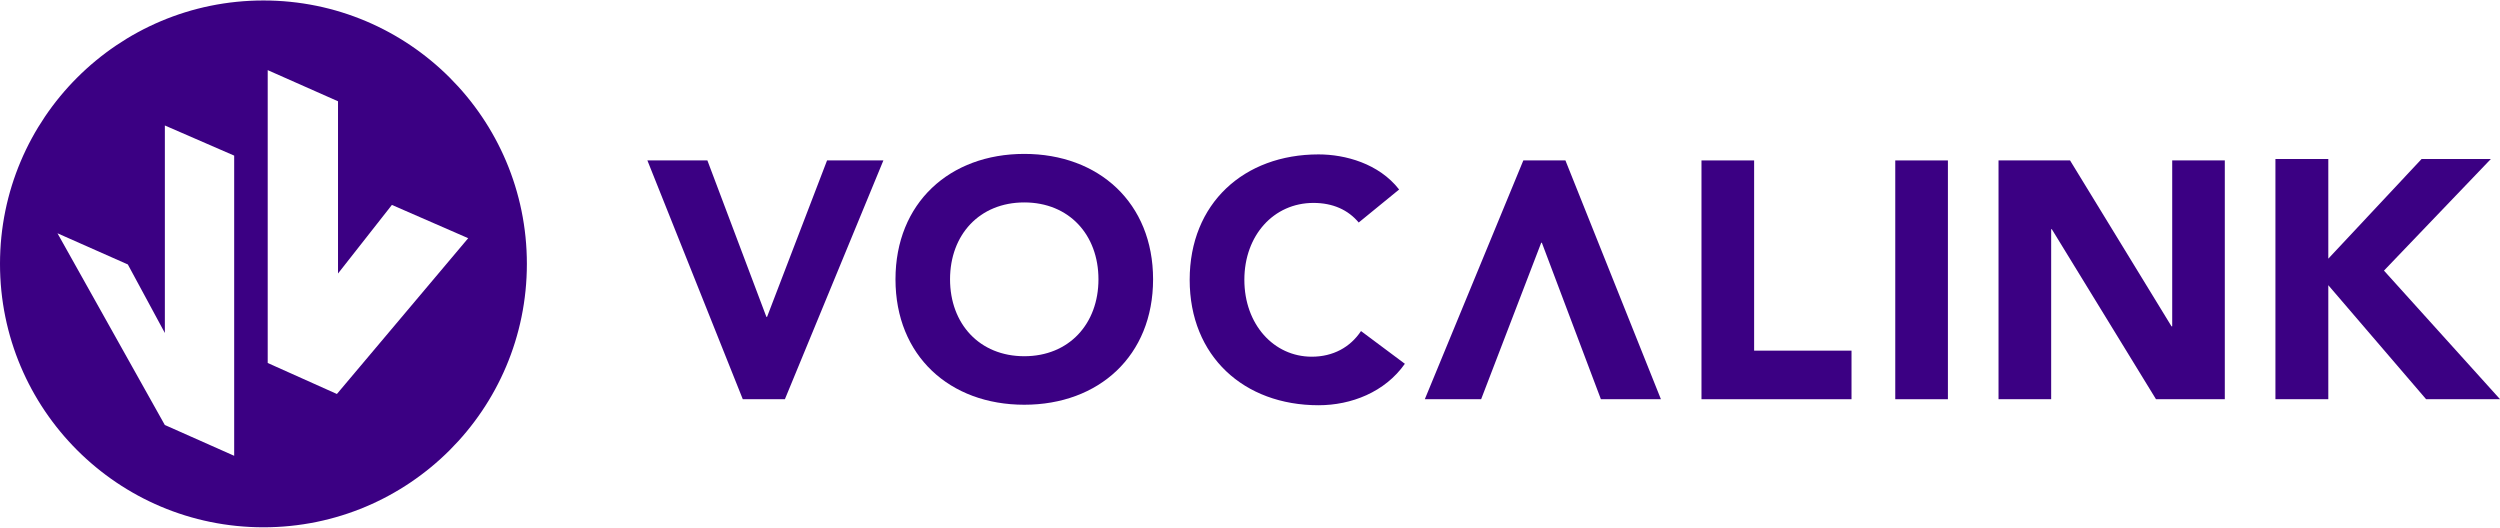 <?xml version="1.0" encoding="utf-8"?>
<!-- Generator: Adobe Illustrator 18.1.1, SVG Export Plug-In . SVG Version: 6.00 Build 0)  -->
<!DOCTYPE svg PUBLIC "-//W3C//DTD SVG 1.1//EN" "http://www.w3.org/Graphics/SVG/1.1/DTD/svg11.dtd">
<svg version="1.1" id="Layer_1" xmlns="http://www.w3.org/2000/svg" xmlns:xlink="http://www.w3.org/1999/xlink" x="0px" y="0px"
	 viewBox="0 0 180 38" enable-background="new 0 0 180 38" xml:space="preserve">
<g>
	<polygon fill="#3B0083" points="46.612,11.551 50.932,11.551 55.18,22.816 55.228,22.816 59.548,11.551 63.604,11.551 
		56.512,28.744 53.481,28.744 	"/>
	<polygon fill="#3B0083" points="119.585,28.74 115.263,28.74 111.013,17.475 110.968,17.475 106.643,28.74 102.588,28.74 
		109.68,11.551 112.711,11.551 	"/>
	<path fill="#3B0083" d="M73.748,25.648c3.228,0,5.341-2.336,5.341-5.537c0-3.205-2.113-5.536-5.341-5.536
		c-3.228,0-5.345,2.331-5.345,5.536C68.404,23.312,70.521,25.648,73.748,25.648 M73.748,11.081c5.367,0,9.274,3.525,9.274,9.03
		c0,5.51-3.907,9.03-9.274,9.03c-5.366,0-9.273-3.519-9.273-9.03C64.475,14.606,68.382,11.081,73.748,11.081"/>
	<path fill="#3B0083" d="M97.827,16.021c-0.754-0.902-1.847-1.411-3.258-1.411c-2.861,0-4.975,2.334-4.975,5.536
		c0,3.206,2.113,5.536,4.853,5.536c1.533,0,2.771-0.679,3.546-1.846l3.158,2.356c-1.434,2.04-3.86,2.985-6.217,2.985
		c-5.365,0-9.277-3.52-9.277-9.03c0-5.51,3.912-9.03,9.277-9.03c1.917,0,4.344,0.654,5.803,2.527L97.827,16.021z"/>
	<polygon fill="#3B0083" points="122.507,11.551 126.297,11.551 126.297,25.246 133.309,25.246 133.309,28.744 122.507,28.744 	"/>
	<rect x="136.459" y="11.551" fill="#3B0083" width="3.79" height="17.193"/>
	<polygon fill="#3B0083" points="143.894,11.551 149.044,11.551 156.348,23.496 156.399,23.496 156.399,11.551 160.186,11.551 
		160.186,28.744 155.232,28.744 147.732,16.504 147.684,16.504 147.684,28.744 143.894,28.744 	"/>
	<polygon fill="#3B0083" points="163.831,11.448 167.638,11.448 167.638,18.625 174.355,11.448 179.342,11.448 171.646,19.484 
		180,28.74 174.677,28.74 167.638,20.534 167.638,28.74 163.831,28.74 	"/>
	<path fill="#3B0083" d="M18.969,0.034C8.49,0.034,0,8.525,0,19c0,10.476,8.49,18.965,18.969,18.965
		c10.472,0,18.966-8.489,18.966-18.965C37.935,8.525,29.441,0.034,18.969,0.034z M16.861,32.817L11.87,30.6v0.005L4.138,16.796
		l5.066,2.244l2.666,4.935V9.034l4.991,2.17V32.817z M24.257,28.367l-4.982-2.232V5.049l5.062,2.243v12.401l3.88-4.939l5.493,2.396
		L24.257,28.367z"/>
</g>
</svg>
